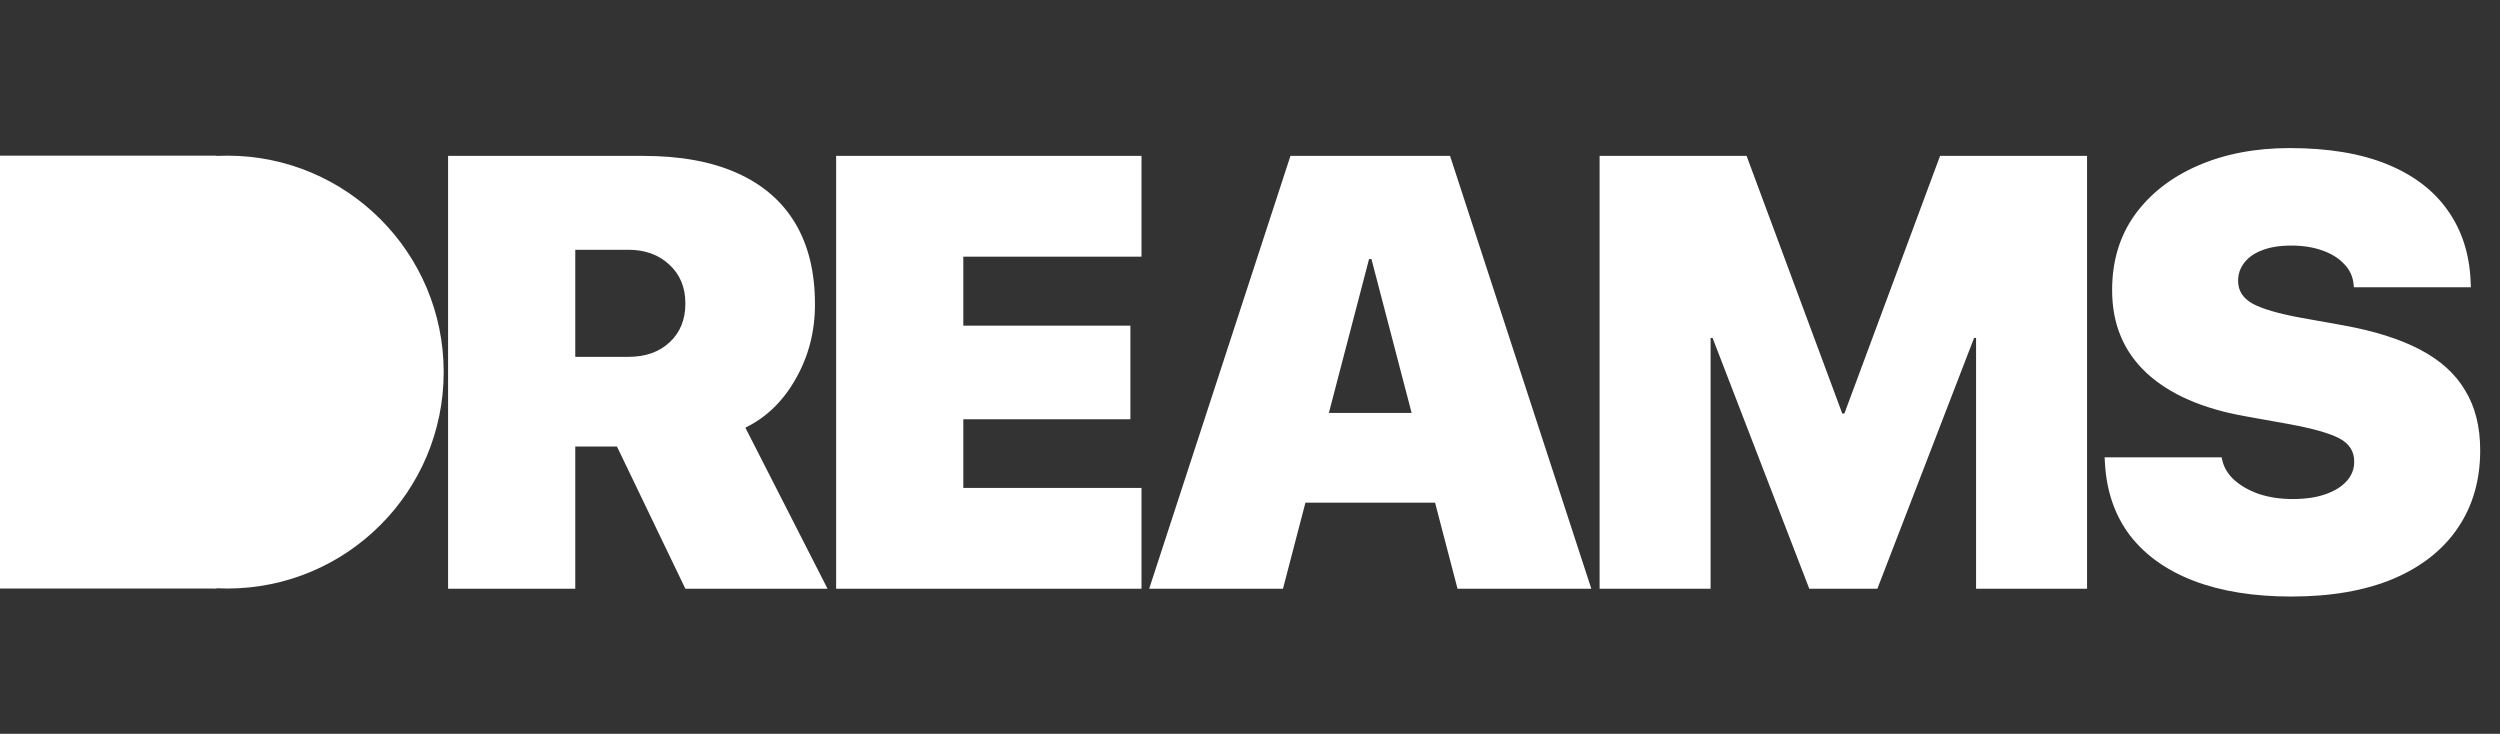 <svg width="293" height="86" viewBox="0 0 293 86" fill="none" xmlns="http://www.w3.org/2000/svg">
<rect x="0" y="0" width="293" height="86" fill="#333333" stroke="none"/>
<path d="M52.516 69H67.422V52.336H71.641C71.758 52.336 71.875 52.336 71.992 52.336C72.109 52.336 72.215 52.336 72.309 52.336L80.324 69H96.988L87.356 50.121C89.816 48.926 91.785 47.016 93.262 44.391C94.762 41.766 95.512 38.871 95.512 35.707V35.637C95.512 31.887 94.738 28.723 93.191 26.145C91.644 23.566 89.371 21.609 86.371 20.273C83.394 18.938 79.727 18.27 75.367 18.27H52.516V69ZM67.422 41.824V29.273H73.644C75.613 29.273 77.219 29.859 78.461 31.031C79.703 32.18 80.324 33.68 80.324 35.531V35.602C80.324 37.453 79.715 38.953 78.496 40.102C77.277 41.25 75.66 41.824 73.644 41.824H67.422ZM97.994 69H133.783V57.188H112.9V49.137H132.482V38.168H112.9V30.082H133.783V18.27H97.994V69ZM134.683 69H150.363L160.452 30.363H165.304V18.27H151.241L134.683 69ZM145.089 58.91H176.097L173.003 48.398H148.183L145.089 58.91ZM170.823 69H186.503L169.945 18.27H160.734V30.363L170.823 69ZM187.473 69H200.481V39.609H207.407L193.028 19.676L212.048 69H220.028L239.048 19.676L224.669 39.609H231.595V69H244.602V18.27H227.376L216.161 48.469H215.915L204.7 18.27H187.473V69ZM268.53 69.914C273.194 69.914 277.178 69.223 280.483 67.84C283.788 66.434 286.307 64.453 288.041 61.898C289.799 59.32 290.678 56.285 290.678 52.793V52.758C290.678 50.016 290.092 47.684 288.92 45.762C287.772 43.816 286.014 42.223 283.647 40.98C281.28 39.738 278.28 38.789 274.647 38.133L269.549 37.219C267.018 36.75 265.178 36.211 264.03 35.602C262.881 34.969 262.307 34.078 262.307 32.93V32.895C262.307 32.121 262.541 31.43 263.01 30.82C263.479 30.188 264.17 29.695 265.084 29.344C266.022 28.969 267.17 28.781 268.53 28.781C269.889 28.781 271.096 28.969 272.151 29.344C273.229 29.719 274.084 30.246 274.717 30.926C275.373 31.582 275.748 32.379 275.842 33.316L275.877 33.668H289.588L289.553 32.895C289.413 29.73 288.522 26.988 286.881 24.668C285.241 22.324 282.873 20.52 279.78 19.254C276.686 17.988 272.877 17.355 268.354 17.355C264.346 17.355 260.772 18.035 257.631 19.395C254.491 20.754 252.018 22.676 250.213 25.16C248.432 27.645 247.541 30.586 247.541 33.984V34.02C247.541 37.957 248.877 41.18 251.549 43.688C254.245 46.195 258.112 47.895 263.151 48.785L268.248 49.699C271.061 50.215 273.041 50.777 274.19 51.387C275.338 51.996 275.913 52.898 275.913 54.094V54.129C275.913 54.973 275.62 55.723 275.034 56.379C274.448 57.035 273.616 57.551 272.538 57.926C271.483 58.301 270.205 58.488 268.705 58.488C267.299 58.488 266.01 58.301 264.838 57.926C263.666 57.527 262.694 56.988 261.92 56.309C261.147 55.629 260.655 54.832 260.444 53.918L260.373 53.602H246.663L246.698 54.27C246.885 57.598 247.87 60.434 249.651 62.777C251.455 65.098 253.952 66.867 257.139 68.086C260.35 69.305 264.147 69.914 268.53 69.914Z" fill="white"/>
<ellipse cx="26.634" cy="43.61" rx="25.366" ry="25.366" fill="white"/>
<line x1="12.683" y1="18.244" x2="12.683" y2="68.976" stroke="white" stroke-width="25.366"/>
</svg>
